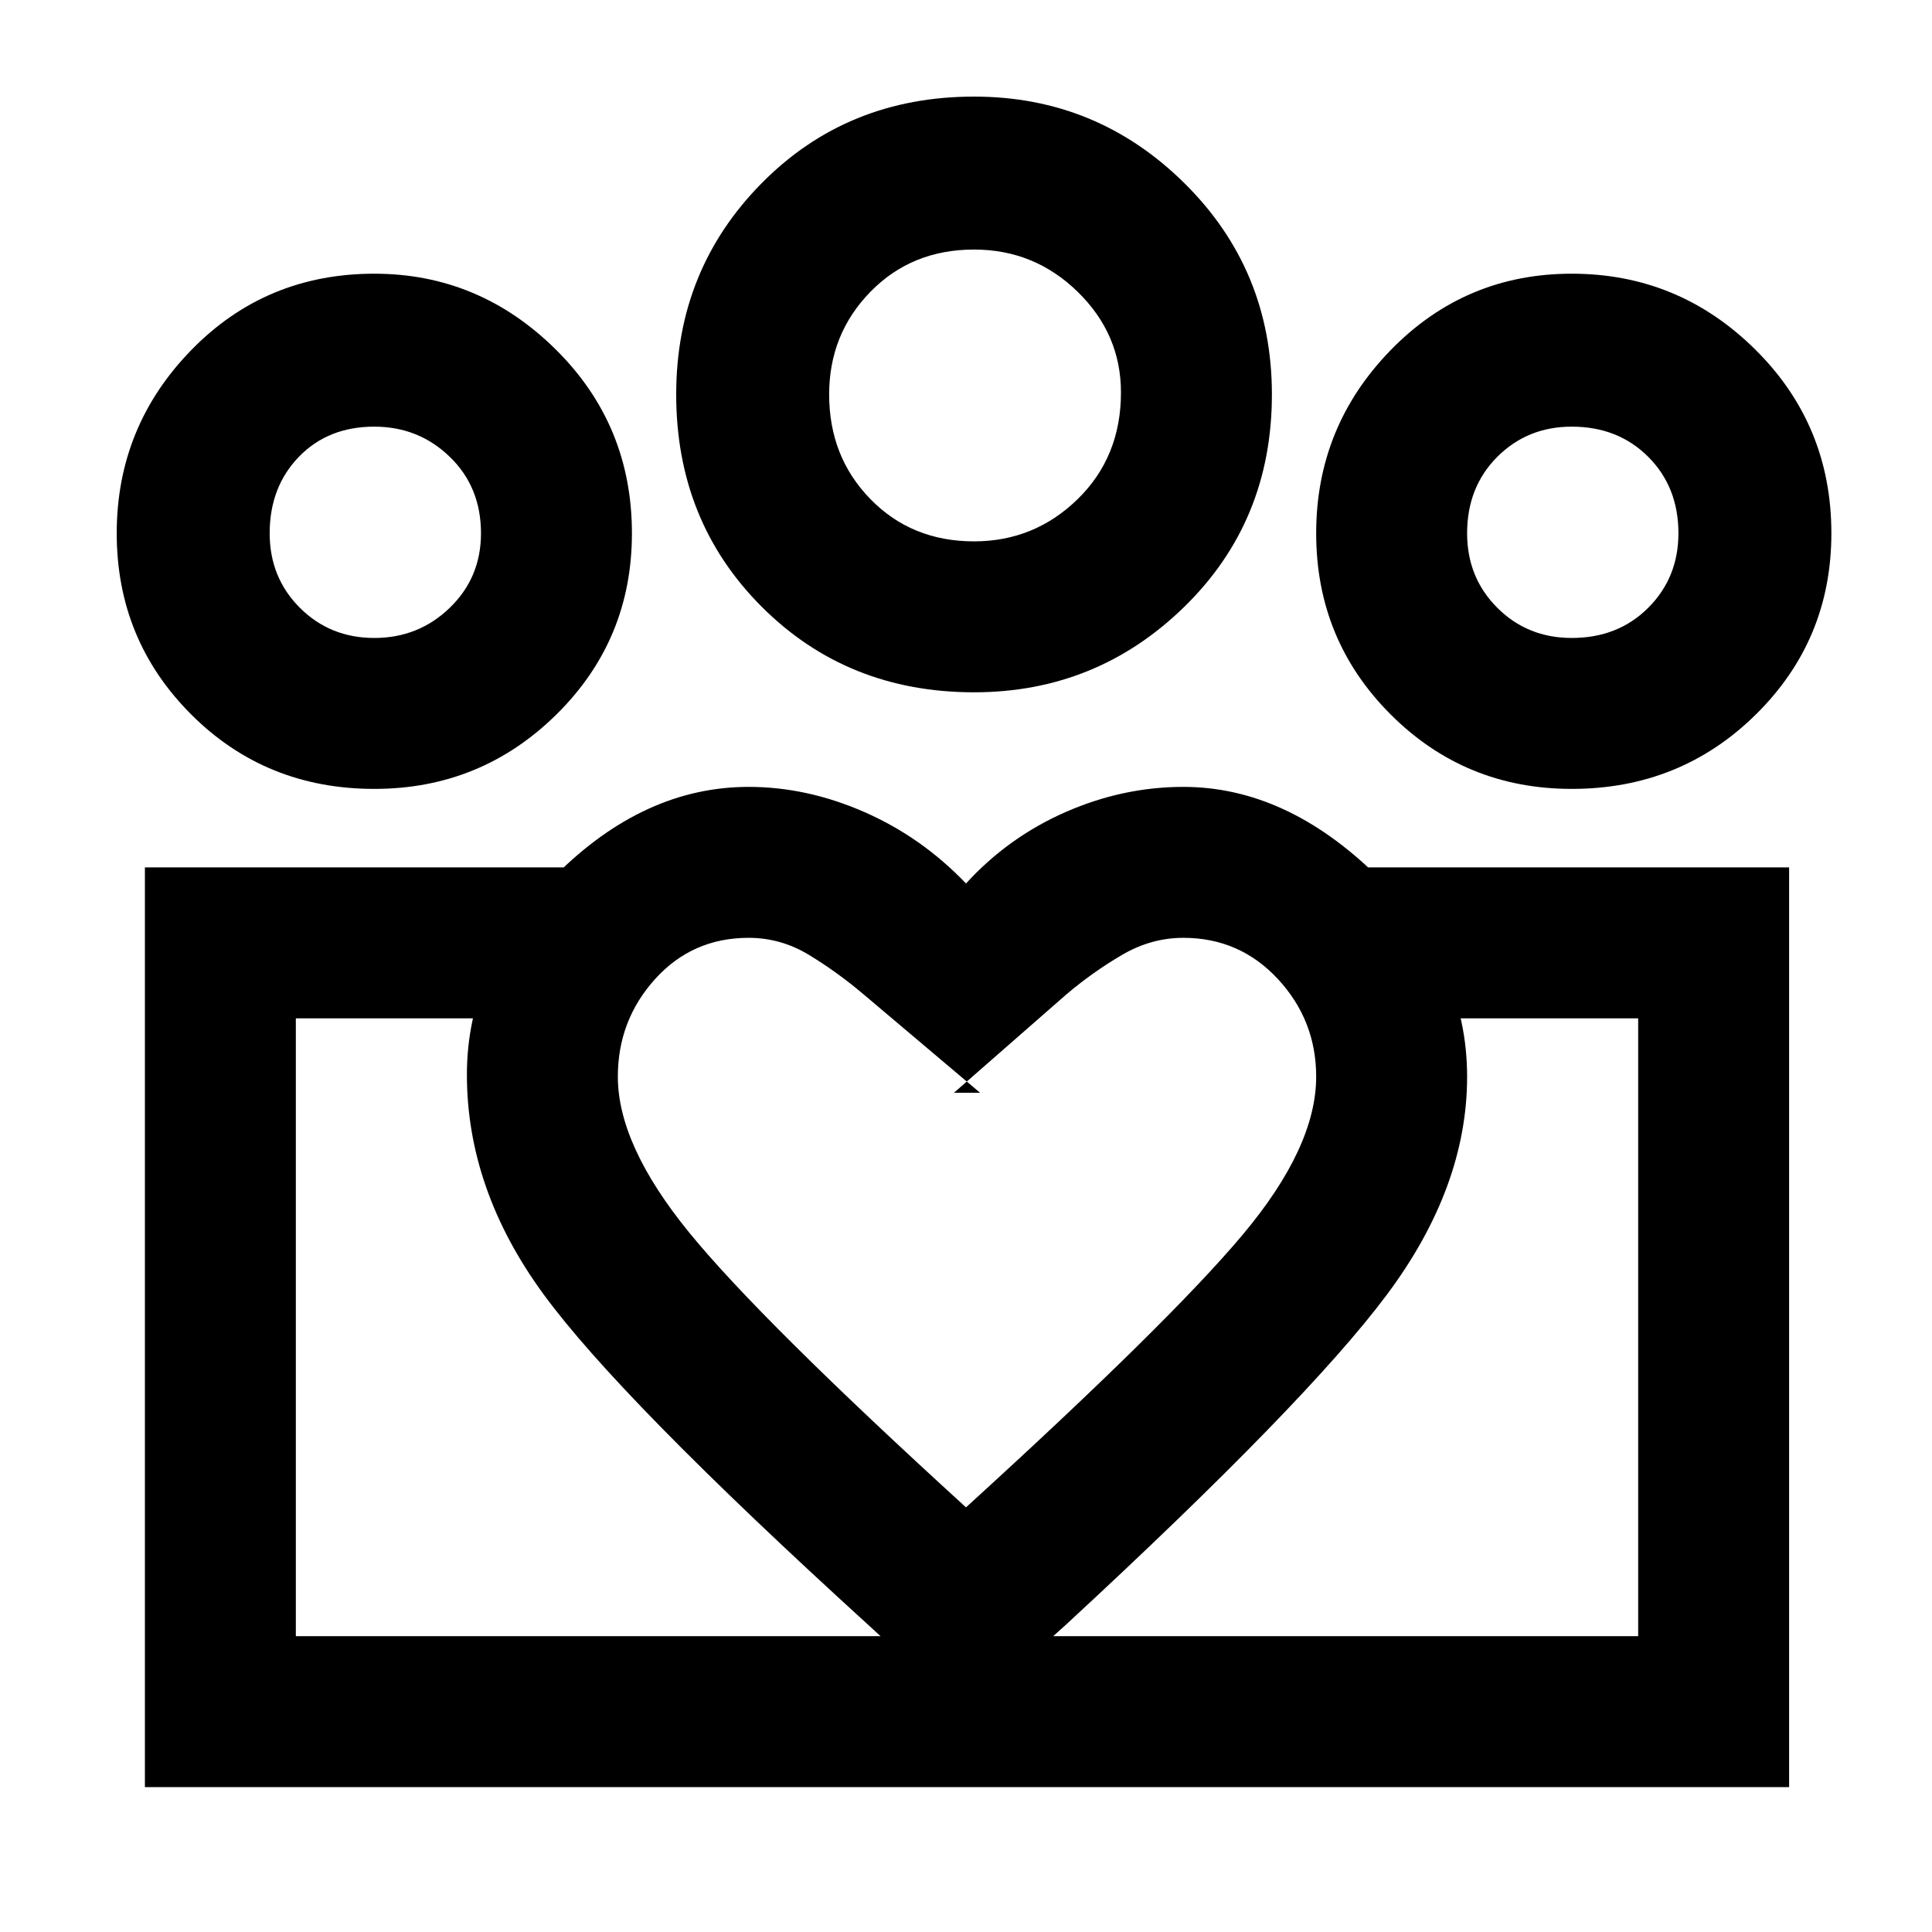 <svg xmlns="http://www.w3.org/2000/svg" height="48" width="48"><path d="M7.35 40.65V25.3v15.35Zm33.35 0V25.3Zm-1.65-24.8q1.15 0 1.9-.75t.75-1.85q0-1.15-.75-1.9t-1.9-.75q-1.1 0-1.85.75t-.75 1.9q0 1.1.75 1.85t1.85.75Zm0 3.75q-2.65 0-4.5-1.85t-1.85-4.5q0-2.65 1.85-4.55t4.5-1.9q2.65 0 4.55 1.875t1.9 4.575q0 2.65-1.875 4.5T39.05 19.6ZM24.2 13.45q1.5 0 2.575-1.05 1.075-1.05 1.075-2.65 0-1.45-1.075-2.5T24.2 6.2q-1.55 0-2.575 1.05Q20.6 8.3 20.6 9.8q0 1.55 1.025 2.6t2.575 1.05Zm0 3.75q-3.15 0-5.275-2.125Q16.8 12.95 16.8 9.8q0-3.1 2.125-5.25T24.2 2.4q3.05 0 5.225 2.15T31.6 9.8q0 3.15-2.175 5.275Q27.25 17.2 24.2 17.2Zm-8.85 9.55q0 1.7 1.775 3.875T24 37.45q5.05-4.6 6.875-6.775Q32.7 28.5 32.7 26.75q0-1.4-.95-2.425T29.4 23.3q-.8 0-1.525.425-.725.425-1.375.975l-2.8 2.45h.65l-2.9-2.45q-.65-.55-1.35-.975-.7-.425-1.5-.425-1.4 0-2.325 1.025-.925 1.025-.925 2.425Zm-3.75-.05q0-2.75 2.2-4.95t4.8-2.2q1.45 0 2.875.625T24 21.95q1.05-1.15 2.475-1.775t2.925-.625q2.55 0 4.8 2.2t2.25 5q0 2.75-2 5.425T26.5 40.35L24 42.6l-2.45-2.25q-6.15-5.6-8.05-8.2-1.9-2.6-1.9-5.45ZM9.3 15.85q1.1 0 1.875-.75.775-.75.775-1.85 0-1.15-.775-1.9T9.3 10.6q-1.15 0-1.875.75-.725.75-.725 1.9 0 1.1.75 1.85t1.85.75ZM24.15 44.4v-3.75H40.7V25.3h-6.75v-3.75h10.5V44.4Zm-16.8-3.75h16.8v3.75H3.6V21.55H14v3.75H7.35ZM9.3 19.6q-2.7 0-4.55-1.85-1.85-1.85-1.85-4.5T4.75 8.7Q6.6 6.8 9.3 6.8q2.6 0 4.5 1.875t1.9 4.575q0 2.65-1.875 4.5T9.3 19.6Zm14.9-9.8ZM9.3 13.25Zm29.75 0Z"/></svg>